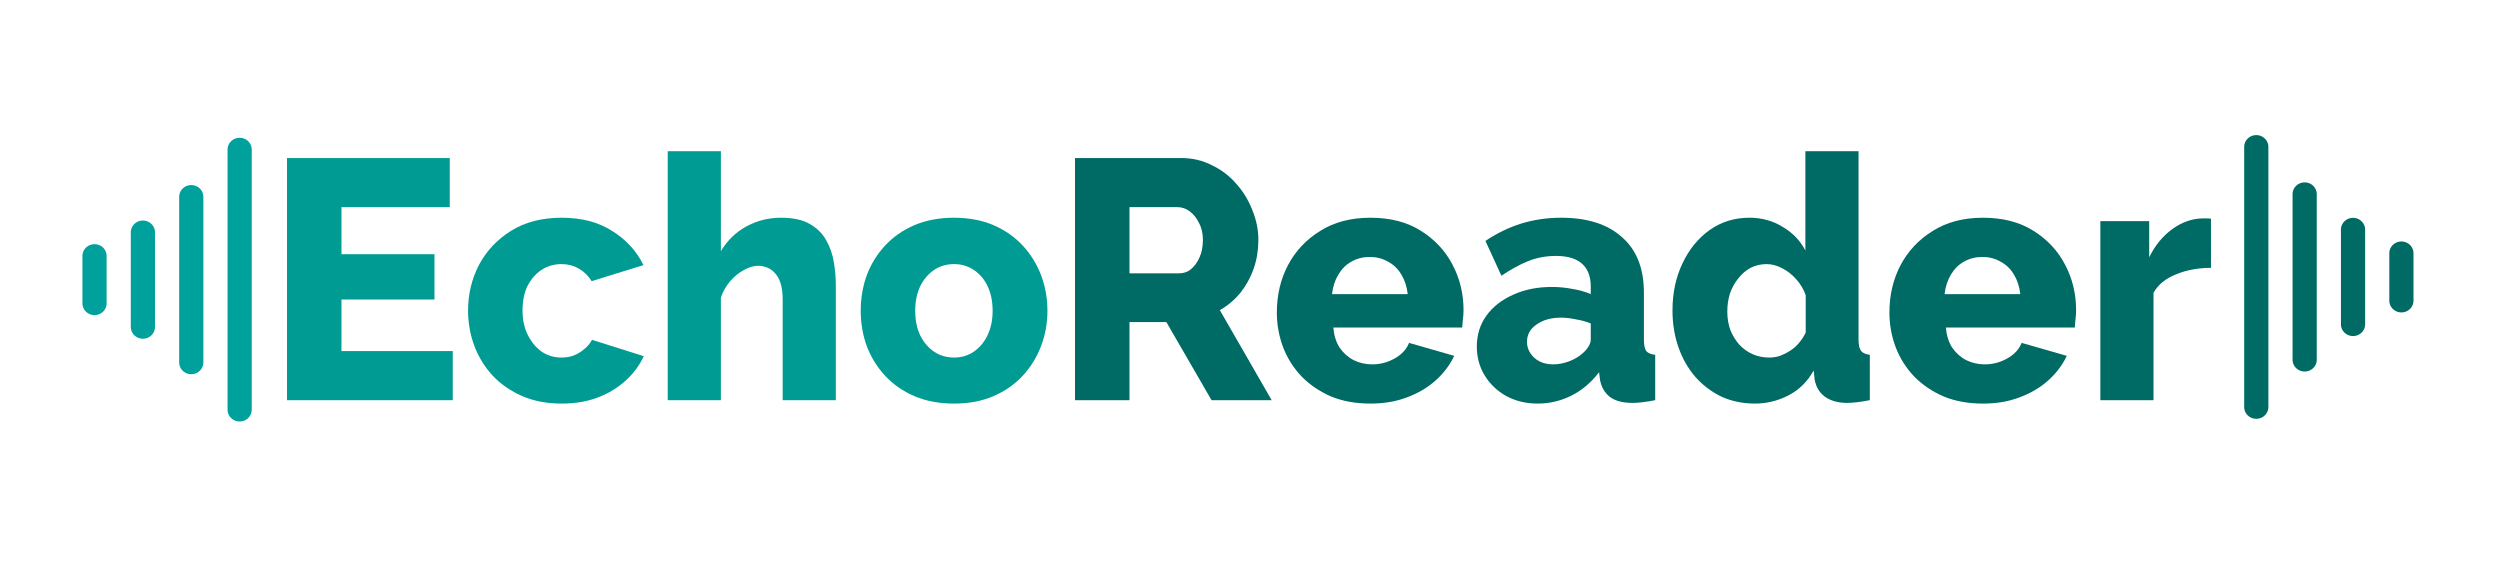 <?xml version="1.0" encoding="UTF-8" standalone="no"?>
<!-- Created with Inkscape (http://www.inkscape.org/) -->

<svg
   width="1300"
   height="300"
   viewBox="0 0 343.958 79.375"
   version="1.1"
   id="svg7389"
   inkscape:version="1.2.2 (732a01da63, 2022-12-09)"
   sodipodi:docname="echoreadertextrevised.svg"
   xmlns:inkscape="http://www.inkscape.org/namespaces/inkscape"
   xmlns:sodipodi="http://sodipodi.sourceforge.net/DTD/sodipodi-0.dtd"
   xmlns="http://www.w3.org/2000/svg"
   xmlns:svg="http://www.w3.org/2000/svg">
  <sodipodi:namedview
     id="namedview7391"
     pagecolor="#ffffff"
     bordercolor="#000000"
     borderopacity="0.25"
     inkscape:showpageshadow="2"
     inkscape:pageopacity="0.0"
     inkscape:pagecheckerboard="0"
     inkscape:deskcolor="#d1d1d1"
     inkscape:document-units="mm"
     showgrid="false"
     inkscape:zoom="0.5"
     inkscape:cx="534"
     inkscape:cy="218"
     inkscape:window-width="1920"
     inkscape:window-height="1046"
     inkscape:window-x="-11"
     inkscape:window-y="-11"
     inkscape:window-maximized="1"
     inkscape:current-layer="layer1" />
  <defs
     id="defs7386">
    <rect
       x="28.284"
       y="48.083"
       width="1125.714"
       height="193.747"
       id="rect12265" />
  </defs>
  <g
     inkscape:label="Layer 1"
     inkscape:groupmode="layer"
     id="layer1">
    <path
       d="M 62.292,48.301 V 55.057 H 39.485 V 21.744 h 22.395 v 6.756 H 46.981 v 6.475 h 12.797 v 6.24 H 46.981 v 7.085 z"
       id="path12319"
       style="font-weight:800;font-size:120px;font-family:Raleway;-inkscape-font-specification:'Raleway Ultra-Bold';text-align:center;text-anchor:middle;white-space:pre;fill:#009c94;stroke-width:0.386" />
    <path
       d="m 77.288,55.526 q -3.062,0 -5.439,-1.032 -2.377,-1.032 -4.068,-2.815 -1.645,-1.783 -2.514,-4.082 -0.868,-2.299 -0.868,-4.88 0,-3.378 1.508,-6.287 1.554,-2.909 4.433,-4.692 2.879,-1.783 6.947,-1.783 4.113,0 6.947,1.83 2.879,1.783 4.296,4.692 l -7.13,2.205 q -0.686,-1.126 -1.782,-1.736 -1.051,-0.61 -2.377,-0.61 -1.508,0 -2.742,0.798 -1.188,0.798 -1.92,2.205 -0.686,1.408 -0.686,3.378 0,1.924 0.731,3.378 0.731,1.454 1.92,2.299 1.188,0.798 2.697,0.798 0.914,0 1.691,-0.282 0.823,-0.328 1.463,-0.891 0.686,-0.563 1.051,-1.267 l 7.13,2.252 q -0.868,1.877 -2.514,3.378 -1.6,1.454 -3.794,2.299 -2.194,0.845 -4.982,0.845 z"
       id="path12321"
       style="font-weight:800;font-size:120px;font-family:Raleway;-inkscape-font-specification:'Raleway Ultra-Bold';text-align:center;text-anchor:middle;white-space:pre;fill:#009c94;stroke-width:0.386" />
    <path
       d="m 114.995,55.057 h -7.313 V 41.216 q 0,-2.393 -0.96,-3.519 -0.914,-1.126 -2.468,-1.126 -0.823,0 -1.874,0.563 -1.006,0.516 -1.874,1.501 -0.868,0.985 -1.325,2.299 V 55.057 H 91.868 V 20.806 h 7.313 v 13.747 q 1.325,-2.205 3.474,-3.378 2.194,-1.22 4.799,-1.22 2.468,0 3.931,0.845 1.508,0.845 2.285,2.252 0.777,1.361 1.051,3.003 0.274,1.642 0.274,3.237 z"
       id="path12323"
       style="font-weight:800;font-size:120px;font-family:Raleway;-inkscape-font-specification:'Raleway Ultra-Bold';text-align:center;text-anchor:middle;white-space:pre;fill:#009c94;stroke-width:0.386" />
    <path
       d="m 131.266,55.526 q -3.062,0 -5.485,-1.032 -2.377,-1.032 -4.022,-2.815 -1.645,-1.783 -2.514,-4.082 -0.823,-2.299 -0.823,-4.833 0,-2.581 0.823,-4.88 0.868,-2.299 2.514,-4.082 1.645,-1.783 4.022,-2.815 2.422,-1.032 5.485,-1.032 3.062,0 5.439,1.032 2.377,1.032 4.022,2.815 1.645,1.783 2.514,4.082 0.868,2.299 0.868,4.88 0,2.534 -0.868,4.833 -0.868,2.299 -2.514,4.082 -1.645,1.783 -4.022,2.815 -2.377,1.032 -5.439,1.032 z M 125.918,42.764 q 0,1.924 0.686,3.378 0.731,1.454 1.92,2.252 1.188,0.798 2.742,0.798 1.508,0 2.697,-0.798 1.234,-0.845 1.92,-2.299 0.686,-1.454 0.686,-3.331 0,-1.924 -0.686,-3.378 -0.686,-1.454 -1.92,-2.252 -1.188,-0.798 -2.697,-0.798 -1.554,0 -2.742,0.798 -1.188,0.798 -1.92,2.252 -0.686,1.454 -0.686,3.378 z"
       id="path12325"
       style="font-weight:800;font-size:120px;font-family:Raleway;-inkscape-font-specification:'Raleway Ultra-Bold';text-align:center;text-anchor:middle;white-space:pre;fill:#009c94;stroke-width:0.386" />
    <path
       d="M 147.902,55.057 V 21.744 h 14.626 q 2.285,0 4.205,0.985 1.965,0.938 3.382,2.581 1.417,1.595 2.194,3.613 0.823,2.018 0.823,4.082 0,2.064 -0.64,3.941 -0.64,1.83 -1.828,3.331 -1.188,1.454 -2.834,2.393 l 7.13,12.387 h -8.273 l -6.216,-10.745 h -5.073 V 55.057 Z m 7.496,-17.454 h 6.856 q 0.914,0 1.6,-0.563 0.731,-0.61 1.188,-1.642 0.457,-1.032 0.457,-2.393 0,-1.361 -0.548,-2.346 -0.503,-1.032 -1.28,-1.595 -0.777,-0.563 -1.645,-0.563 h -6.627 z"
       id="path12327"
       style="font-weight:800;font-size:120px;font-family:Raleway;-inkscape-font-specification:'Raleway Ultra-Bold';text-align:center;text-anchor:middle;white-space:pre;fill:#006a64;fill-opacity:1;stroke-width:0.386" />
    <path
       d="m 188.561,55.526 q -3.062,0 -5.439,-0.985 -2.377,-1.032 -4.068,-2.768 -1.645,-1.736 -2.514,-3.988 -0.868,-2.299 -0.868,-4.786 0,-3.566 1.508,-6.475 1.554,-2.956 4.433,-4.739 2.879,-1.83 6.947,-1.83 4.068,0 6.901,1.783 2.879,1.783 4.388,4.692 1.508,2.862 1.508,6.24 0,0.657 -0.091,1.314 -0.046,0.61 -0.091,1.079 h -17.733 q 0.137,1.642 0.868,2.768 0.777,1.126 1.965,1.736 1.188,0.563 2.514,0.563 1.645,0 3.062,-0.798 1.463,-0.798 2.011,-2.158 l 6.216,1.783 q -0.914,1.924 -2.605,3.425 -1.645,1.454 -3.931,2.299 -2.24,0.845 -4.982,0.845 z m -5.302,-15.061 h 10.421 q -0.183,-1.548 -0.868,-2.674 -0.686,-1.173 -1.828,-1.783 -1.143,-0.657 -2.514,-0.657 -1.417,0 -2.559,0.657 -1.097,0.61 -1.782,1.783 -0.686,1.126 -0.868,2.674 z"
       id="path12329"
       style="font-weight:800;font-size:120px;font-family:Raleway;-inkscape-font-specification:'Raleway Ultra-Bold';text-align:center;text-anchor:middle;white-space:pre;fill:#006a64;fill-opacity:1;stroke-width:0.386" />
    <path
       d="m 203.186,47.691 q 0,-2.44 1.325,-4.27 1.325,-1.83 3.656,-2.862 2.331,-1.079 5.347,-1.079 1.463,0 2.879,0.282 1.417,0.235 2.468,0.704 v -1.079 q 0,-2.018 -1.188,-3.097 -1.188,-1.079 -3.611,-1.079 -2.011,0 -3.793,0.704 -1.737,0.704 -3.702,2.018 l -2.194,-4.786 q 2.377,-1.595 4.936,-2.393 2.605,-0.798 5.485,-0.798 5.393,0 8.364,2.674 3.017,2.627 3.017,7.648 v 6.428 q 0,1.126 0.32,1.595 0.366,0.422 1.234,0.516 v 6.24 q -0.914,0.188 -1.737,0.282 -0.777,0.094 -1.371,0.094 -2.057,0 -3.154,-0.845 -1.051,-0.845 -1.325,-2.299 l -0.137,-1.079 q -1.6,2.111 -3.839,3.237 -2.194,1.079 -4.616,1.079 -2.377,0 -4.296,-1.032 -1.874,-1.032 -2.971,-2.815 -1.097,-1.783 -1.097,-3.988 z m 14.534,0.938 q 0.503,-0.422 0.823,-0.938 0.32,-0.516 0.32,-0.985 v -2.205 q -0.914,-0.375 -2.057,-0.563 -1.097,-0.235 -2.057,-0.235 -2.011,0 -3.336,0.938 -1.325,0.891 -1.325,2.393 0,0.845 0.457,1.548 0.457,0.704 1.234,1.126 0.823,0.422 1.92,0.422 1.097,0 2.194,-0.422 1.097,-0.422 1.828,-1.079 z"
       id="path12331"
       style="font-weight:800;font-size:120px;font-family:Raleway;-inkscape-font-specification:'Raleway Ultra-Bold';text-align:center;text-anchor:middle;white-space:pre;fill:#006a64;fill-opacity:1;stroke-width:0.386" />
    <path
       d="m 230.107,42.717 q 0,-3.613 1.371,-6.475 1.371,-2.909 3.748,-4.598 2.377,-1.689 5.485,-1.689 2.514,0 4.57,1.267 2.057,1.22 3.108,3.237 V 20.806 h 7.313 v 25.899 q 0,1.126 0.366,1.595 0.366,0.422 1.188,0.516 v 6.24 q -1.92,0.375 -3.108,0.375 -1.874,0 -3.062,-0.845 -1.143,-0.845 -1.417,-2.346 l -0.137,-1.267 q -1.28,2.299 -3.474,3.425 -2.194,1.126 -4.616,1.126 -2.468,0 -4.57,-0.938 -2.057,-0.985 -3.611,-2.721 -1.508,-1.736 -2.331,-4.082 -0.823,-2.346 -0.823,-5.067 z m 18.328,3.05 V 40.606 q -0.457,-1.267 -1.325,-2.205 -0.823,-0.938 -1.92,-1.501 -1.051,-0.563 -2.148,-0.563 -1.188,0 -2.194,0.516 -0.96,0.516 -1.691,1.454 -0.731,0.891 -1.143,2.064 -0.366,1.173 -0.366,2.487 0,1.361 0.411,2.534 0.457,1.126 1.234,2.018 0.777,0.845 1.828,1.314 1.051,0.469 2.285,0.469 0.777,0 1.508,-0.235 0.731,-0.282 1.371,-0.704 0.686,-0.422 1.234,-1.079 0.548,-0.657 0.914,-1.408 z"
       id="path12333"
       style="font-weight:800;font-size:120px;font-family:Raleway;-inkscape-font-specification:'Raleway Ultra-Bold';text-align:center;text-anchor:middle;white-space:pre;fill:#006a64;fill-opacity:1;stroke-width:0.386" />
    <path
       d="m 272.841,55.526 q -3.062,0 -5.439,-0.985 -2.377,-1.032 -4.068,-2.768 -1.645,-1.736 -2.514,-3.988 -0.868,-2.299 -0.868,-4.786 0,-3.566 1.508,-6.475 1.554,-2.956 4.433,-4.739 2.879,-1.83 6.947,-1.83 4.068,0 6.901,1.783 2.879,1.783 4.388,4.692 1.508,2.862 1.508,6.24 0,0.657 -0.091,1.314 -0.046,0.61 -0.091,1.079 h -17.733 q 0.137,1.642 0.868,2.768 0.777,1.126 1.965,1.736 1.188,0.563 2.514,0.563 1.645,0 3.062,-0.798 1.463,-0.798 2.011,-2.158 l 6.216,1.783 q -0.914,1.924 -2.605,3.425 -1.645,1.454 -3.931,2.299 -2.24,0.845 -4.982,0.845 z m -5.302,-15.061 h 10.421 q -0.183,-1.548 -0.868,-2.674 -0.686,-1.173 -1.828,-1.783 -1.143,-0.657 -2.514,-0.657 -1.417,0 -2.559,0.657 -1.097,0.61 -1.782,1.783 -0.686,1.126 -0.868,2.674 z"
       id="path12335"
       style="font-weight:800;font-size:120px;font-family:Raleway;-inkscape-font-specification:'Raleway Ultra-Bold';text-align:center;text-anchor:middle;white-space:pre;fill:#006a64;fill-opacity:1;stroke-width:0.386" />
    <path
       d="m 304.194,36.852 q -2.651,0 -4.799,0.891 -2.148,0.845 -3.108,2.534 V 55.057 h -7.313 V 30.424 h 6.719 v 4.973 q 1.234,-2.487 3.199,-3.894 1.965,-1.408 4.113,-1.454 0.503,0 0.731,0 0.274,0 0.457,0.047 z"
       id="path12337"
       style="font-weight:800;font-size:120px;font-family:Raleway;-inkscape-font-specification:'Raleway Ultra-Bold';text-align:center;text-anchor:middle;white-space:pre;fill:#006a64;fill-opacity:1;stroke-width:0.386" />
    <path
       style="fill:#00a09c;fill-opacity:1;stroke-width:3.29"
       d="m 13.005,33.595 a 1.664,1.626 0 0 1 1.664,1.626 v 6.506 a 1.664,1.626 0 0 1 -3.328,0 v -6.506 a 1.664,1.626 0 0 1 1.664,-1.626 z"
       id="path18338" />
    <path
       style="fill:#00a09c;fill-opacity:1;stroke-width:3.29"
       d="m 19.66,30.342 a 1.664,1.626 0 0 1 1.664,1.626 v 13.011 a 1.664,1.626 0 0 1 -3.328,0 V 31.968 a 1.664,1.626 0 0 1 1.664,-1.626 z"
       id="path18334" />
    <path
       style="fill:#00a09c;fill-opacity:1;stroke-width:3.29"
       d="m 26.316,25.463 a 1.664,1.626 0 0 1 1.664,1.626 v 22.77 a 1.664,1.626 0 0 1 -3.328,0 V 27.089 a 1.664,1.626 0 0 1 1.664,-1.626 z"
       id="path18330" />
    <path
       style="fill:#00a09c;fill-opacity:1;stroke-width:3.29"
       d="m 32.971,18.957 a 1.664,1.626 0 0 1 1.664,1.626 v 35.781 a 1.664,1.626 0 0 1 -3.328,0 V 20.584 a 1.664,1.626 0 0 1 1.664,-1.626 z"
       id="path16366" />
    <path
       style="fill:#006a64;fill-opacity:1;stroke-width:3.29"
       d="m 330.393,33.225 a 1.664,1.626 0 0 1 1.664,1.626 v 6.506 a 1.664,1.626 0 0 1 -3.328,0 v -6.506 a 1.664,1.626 0 0 1 1.664,-1.626 z"
       id="path18340-8" />
    <path
       style="fill:#006a64;fill-opacity:1;stroke-width:3.29"
       d="m 323.738,29.972 a 1.664,1.626 0 0 1 1.664,1.626 v 13.011 a 1.664,1.626 0 0 1 -3.328,0 V 31.598 a 1.664,1.626 0 0 1 1.664,-1.626 z"
       id="path18336-8" />
    <path
       style="fill:#006a64;fill-opacity:1;stroke-width:3.29"
       d="m 317.083,25.093 a 1.664,1.626 0 0 1 1.664,1.626 v 22.77 a 1.664,1.626 0 0 1 -3.328,0 V 26.719 a 1.664,1.626 0 0 1 1.664,-1.626 z"
       id="path18332-2" />
    <path
       style="fill:#006a64;fill-opacity:1;stroke-width:3.29"
       d="m 310.427,18.587 a 1.664,1.626 0 0 1 1.664,1.626 v 35.781 a 1.664,1.626 0 0 1 -3.328,0 V 20.214 a 1.664,1.626 0 0 1 1.664,-1.626 z"
       id="path16366-6" />
  </g>
</svg>
